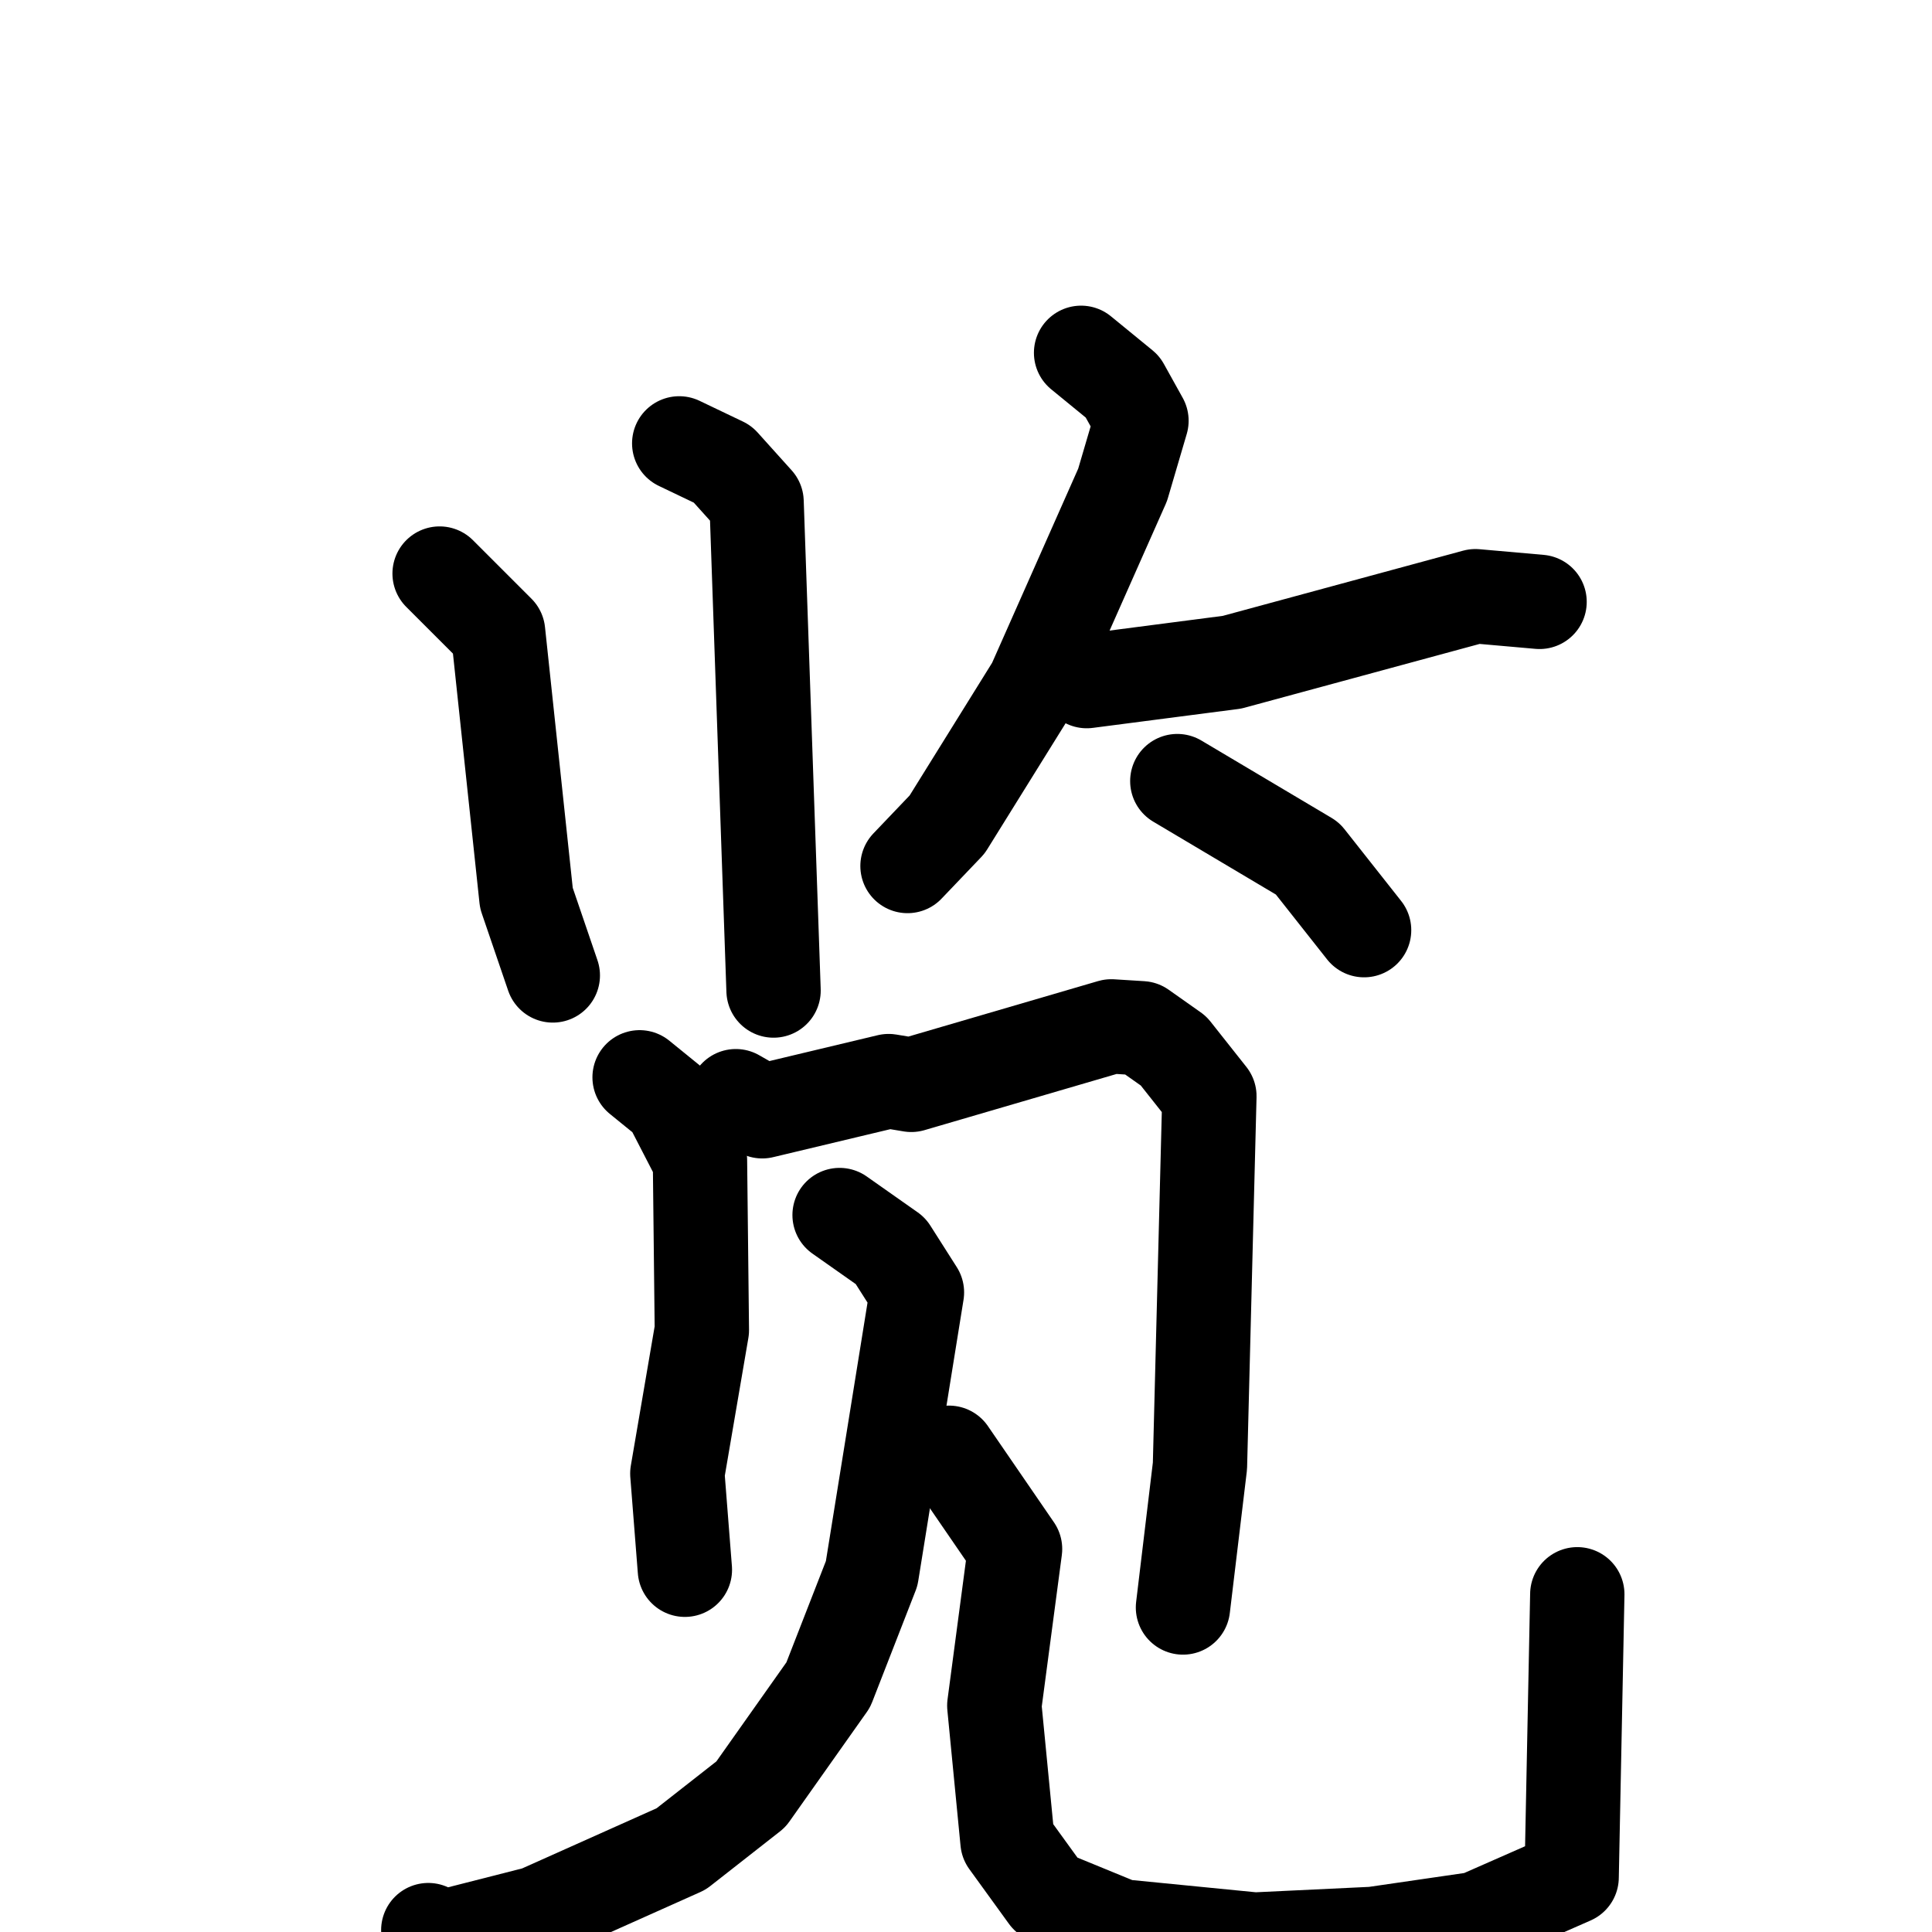<svg xmlns="http://www.w3.org/2000/svg" viewBox="0 0 1024 1024">
  <g style="fill:none;stroke:#000000;stroke-width:50;stroke-linecap:round;stroke-linejoin:round;" transform="scale(1, 1) translate(0, 0)">
    <path d="M 233.0,304.0 L 264.0,335.0 L 279.0,476.0 L 293.0,517.0"/>
    <path d="M 360.0,235.0 L 383.0,246.0 L 401.0,266.0 L 410.0,525.0"/>
    <path d="M 573.0,187.0 L 595.0,205.0 L 605.0,223.0 L 595.0,257.0 L 548.0,363.0 L 502.0,437.0 L 481.0,459.0"/>
    <path d="M 576.0,361.0 L 653.0,351.0 L 782.0,316.0 L 816.0,319.0"/>
    <path d="M 624.0,414.0 L 693.0,455.0 L 723.0,493.0"/>
    <path d="M 339.0,571.0 L 355.0,584.0 L 371.0,615.0 L 372.0,705.0 L 359.0,781.0 L 363.0,832.0"/>
    <path d="M 390.0,581.0 L 404.0,589.0 L 471.0,573.0 L 483.0,575.0 L 589.0,544.0 L 605.0,545.0 L 622.0,557.0 L 641.0,581.0 L 636.0,777.0 L 627.0,852.0"/>
    <path d="M 445.0,644.0 L 472.0,663.0 L 486.0,685.0 L 462.0,834.0 L 439.0,893.0 L 398.0,951.0 L 361.0,980.0 L 285.0,1014.0 L 234.0,1027.0 L 227.0,1023.0"/>
    <path d="M 503.0,770.0 L 538.0,821.0 L 527.0,904.0 L 534.0,976.0 L 555.0,1005.0 L 594.0,1021.0 L 665.0,1028.0 L 728.0,1025.0 L 783.0,1017.0 L 833.0,995.0 L 836.0,845.0"/>
  </g>
</svg>
